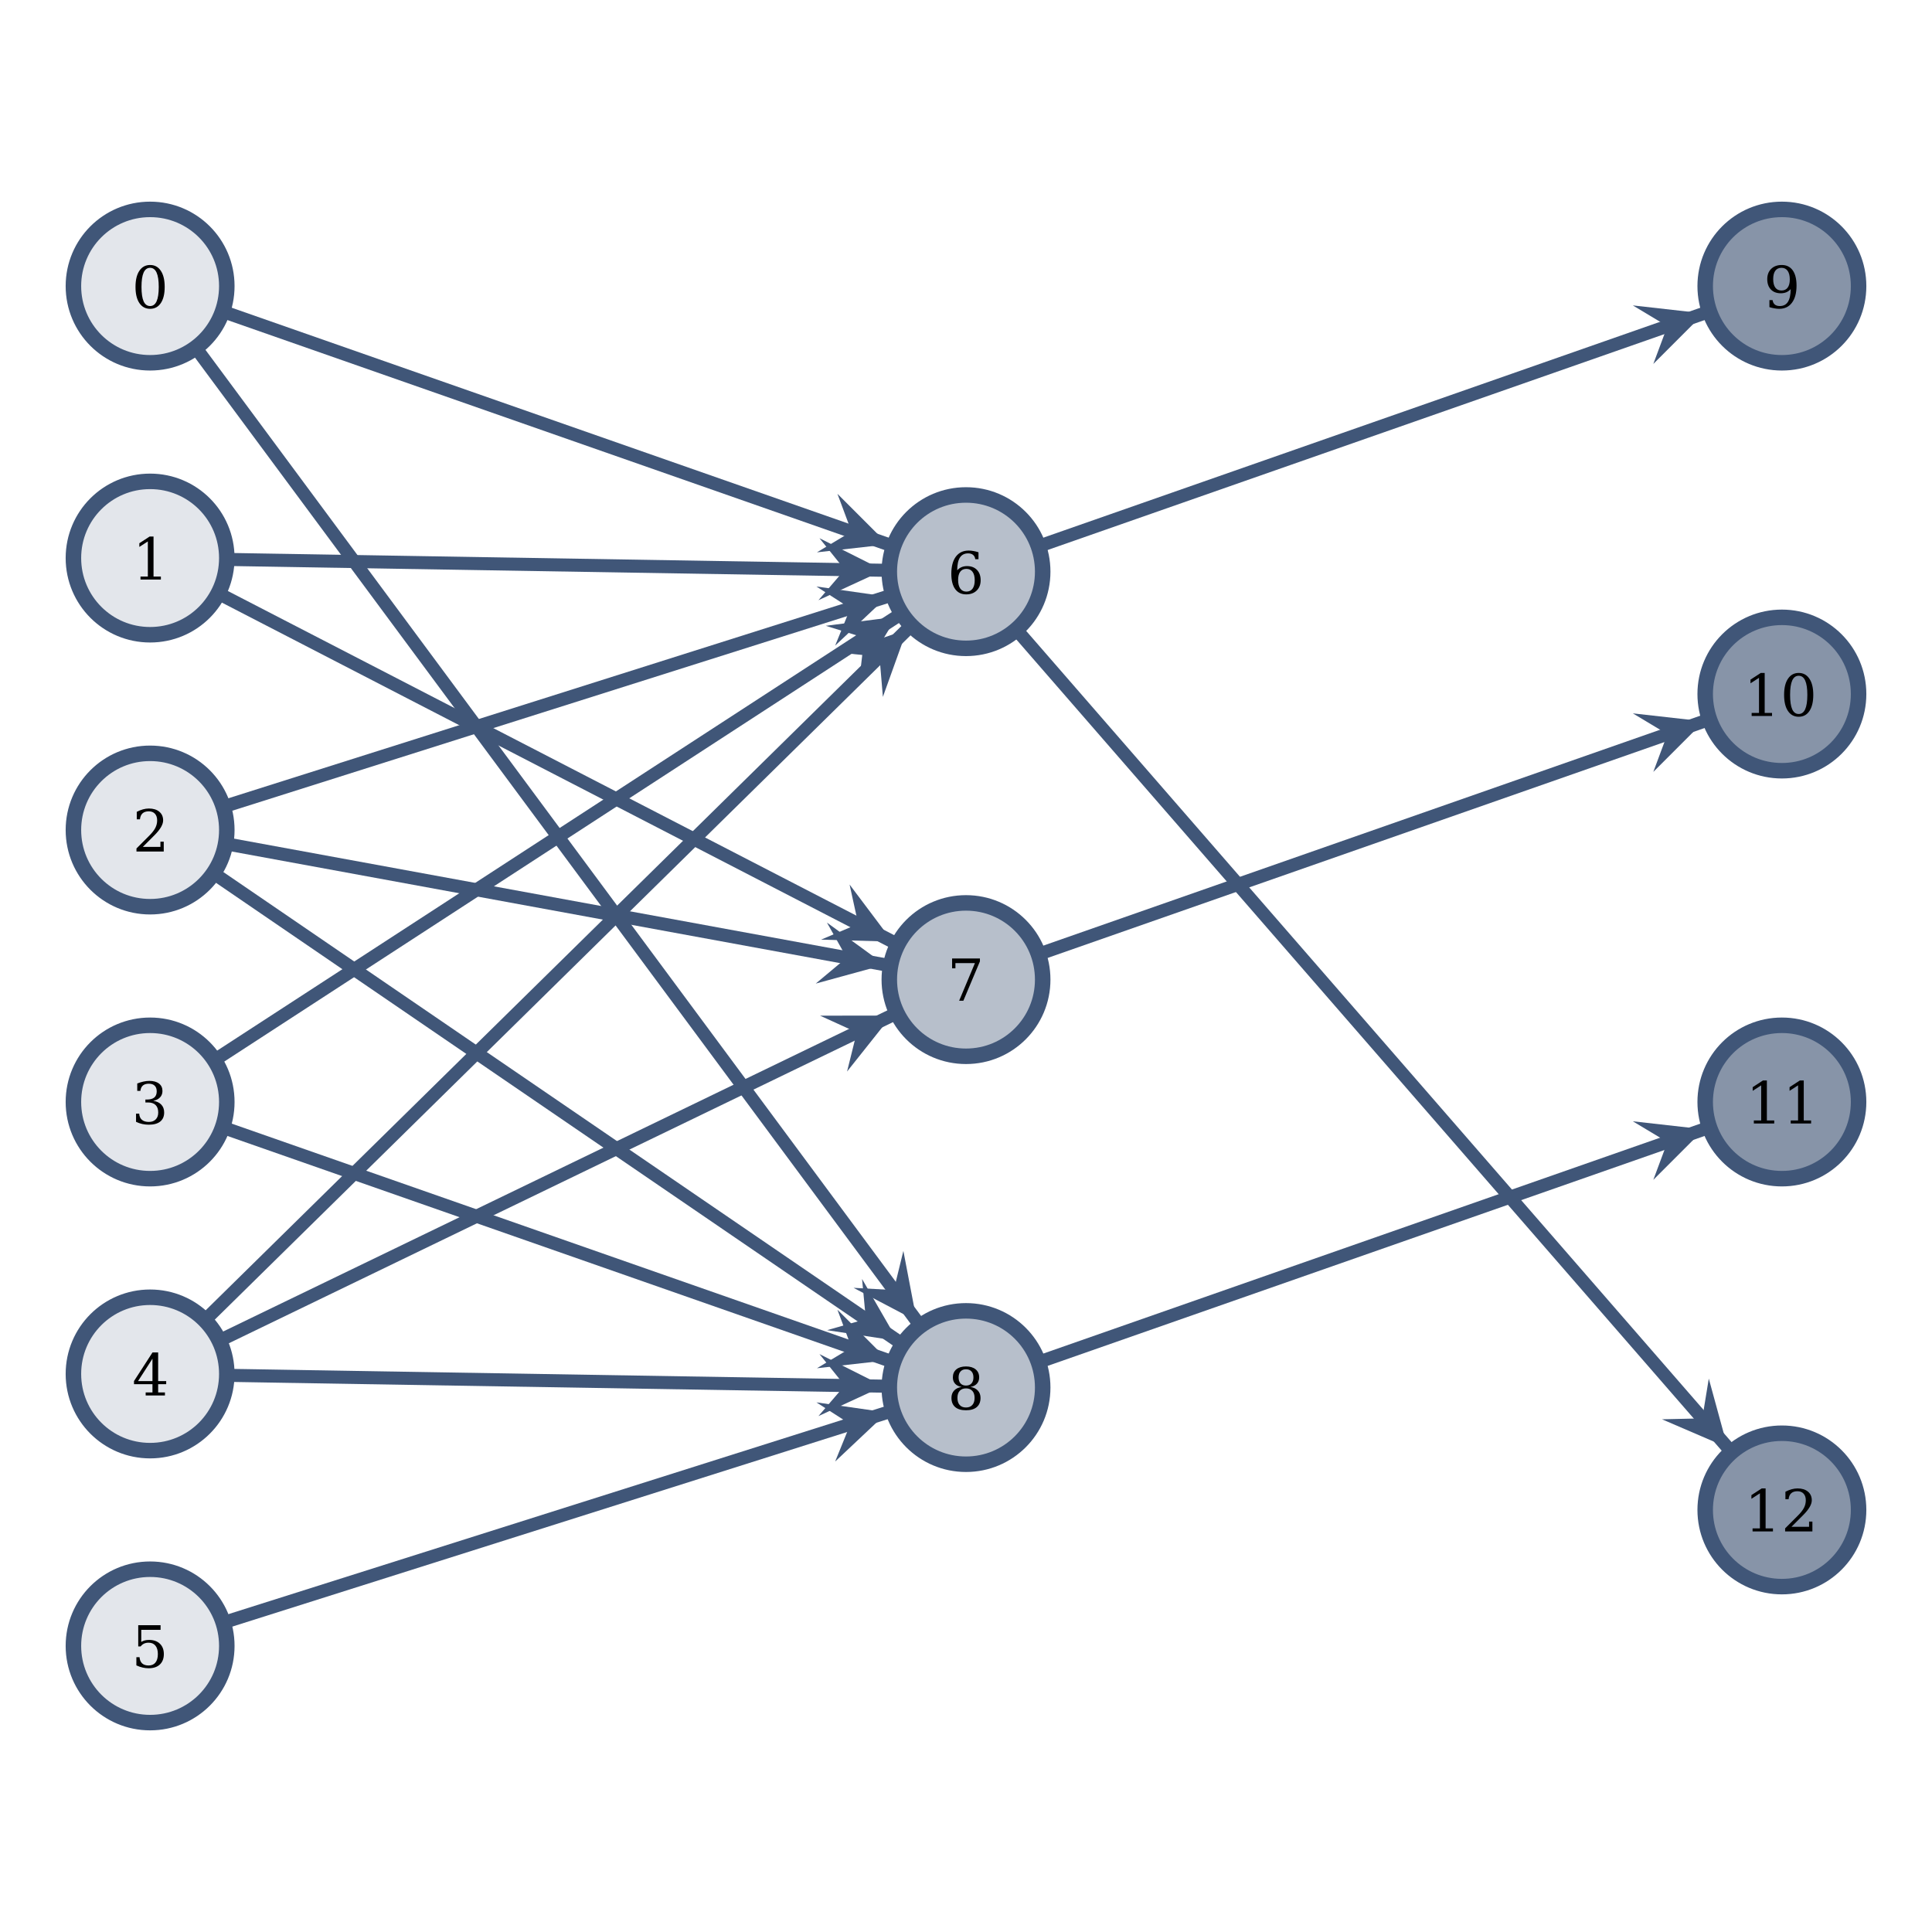 <?xml version="1.0" encoding="UTF-8"?>
<svg xmlns="http://www.w3.org/2000/svg" xmlns:xlink="http://www.w3.org/1999/xlink" width="600pt" height="600pt" viewBox="0 0 600 600" version="1.1">
<defs>
<g>
<symbol overflow="visible" id="glyph0-0">
<path style="stroke:none;" d="M 0.891 3.188 L 0.891 -12.688 L 9.891 -12.688 L 9.891 3.188 Z M 1.906 2.188 L 8.891 2.188 L 8.891 -11.688 L 1.906 -11.688 Z M 1.906 2.188 "/>
</symbol>
<symbol overflow="visible" id="glyph0-1">
<path style="stroke:none;" d="M 5.719 -0.609 C 6.613 -0.609 7.285 -1.098 7.734 -2.078 C 8.18 -3.066 8.406 -4.555 8.406 -6.547 C 8.406 -8.535 8.18 -10.02 7.734 -11 C 7.285 -11.988 6.613 -12.484 5.719 -12.484 C 4.82 -12.484 4.148 -11.988 3.703 -11 C 3.266 -10.02 3.047 -8.535 3.047 -6.547 C 3.047 -4.555 3.266 -3.066 3.703 -2.078 C 4.148 -1.098 4.82 -0.609 5.719 -0.609 Z M 5.719 0.25 C 4.301 0.25 3.191 -0.344 2.391 -1.531 C 1.586 -2.727 1.188 -4.398 1.188 -6.547 C 1.188 -8.703 1.586 -10.375 2.391 -11.562 C 3.191 -12.758 4.301 -13.359 5.719 -13.359 C 7.145 -13.359 8.254 -12.758 9.047 -11.562 C 9.848 -10.375 10.25 -8.703 10.25 -6.547 C 10.25 -4.398 9.848 -2.727 9.047 -1.531 C 8.254 -0.344 7.145 0.25 5.719 0.25 Z M 5.719 0.25 "/>
</symbol>
<symbol overflow="visible" id="glyph0-2">
<path style="stroke:none;" d="M 2.562 0 L 2.562 -0.938 L 4.844 -0.938 L 4.844 -11.844 L 2.203 -10.141 L 2.203 -11.281 L 5.391 -13.359 L 6.609 -13.359 L 6.609 -0.938 L 8.891 -0.938 L 8.891 0 Z M 2.562 0 "/>
</symbol>
<symbol overflow="visible" id="glyph0-3">
<path style="stroke:none;" d="M 2.297 -10 L 1.312 -10 L 1.312 -12.328 C 1.945 -12.66 2.582 -12.914 3.219 -13.094 C 3.852 -13.27 4.473 -13.359 5.078 -13.359 C 6.441 -13.359 7.52 -13.023 8.312 -12.359 C 9.102 -11.703 9.5 -10.805 9.5 -9.672 C 9.5 -8.391 8.602 -6.852 6.812 -5.062 C 6.664 -4.926 6.562 -4.82 6.5 -4.75 L 3.188 -1.438 L 8.656 -1.438 L 8.656 -3.062 L 9.688 -3.062 L 9.688 0 L 1.219 0 L 1.219 -0.953 L 5.203 -4.938 C 6.078 -5.812 6.703 -6.613 7.078 -7.344 C 7.453 -8.082 7.641 -8.859 7.641 -9.672 C 7.641 -10.555 7.41 -11.242 6.953 -11.734 C 6.492 -12.234 5.859 -12.484 5.047 -12.484 C 4.211 -12.484 3.566 -12.273 3.109 -11.859 C 2.648 -11.441 2.379 -10.82 2.297 -10 Z M 2.297 -10 "/>
</symbol>
<symbol overflow="visible" id="glyph0-4">
<path style="stroke:none;" d="M 1.75 -12.562 C 2.438 -12.82 3.094 -13.02 3.719 -13.156 C 4.352 -13.289 4.945 -13.359 5.5 -13.359 C 6.781 -13.359 7.781 -13.082 8.5 -12.531 C 9.219 -11.977 9.578 -11.207 9.578 -10.219 C 9.578 -9.426 9.328 -8.766 8.828 -8.234 C 8.336 -7.703 7.633 -7.344 6.719 -7.156 C 7.789 -7.008 8.625 -6.617 9.219 -5.984 C 9.812 -5.359 10.109 -4.547 10.109 -3.547 C 10.109 -2.316 9.695 -1.375 8.875 -0.719 C 8.051 -0.07 6.867 0.25 5.328 0.25 C 4.641 0.25 3.969 0.176 3.312 0.031 C 2.664 -0.113 2.02 -0.336 1.375 -0.641 L 1.375 -3.188 L 2.359 -3.188 C 2.41 -2.344 2.691 -1.703 3.203 -1.266 C 3.711 -0.828 4.43 -0.609 5.359 -0.609 C 6.254 -0.609 6.961 -0.867 7.484 -1.391 C 8.004 -1.91 8.266 -2.625 8.266 -3.531 C 8.266 -4.562 7.992 -5.336 7.453 -5.859 C 6.922 -6.391 6.141 -6.656 5.109 -6.656 L 4.281 -6.656 L 4.281 -7.562 L 4.719 -7.562 C 5.75 -7.562 6.52 -7.77 7.031 -8.188 C 7.539 -8.613 7.797 -9.254 7.797 -10.109 C 7.797 -10.879 7.582 -11.469 7.156 -11.875 C 6.738 -12.281 6.133 -12.484 5.344 -12.484 C 4.551 -12.484 3.938 -12.297 3.5 -11.922 C 3.062 -11.547 2.805 -10.988 2.734 -10.25 L 1.75 -10.25 Z M 1.75 -12.562 "/>
</symbol>
<symbol overflow="visible" id="glyph0-5">
<path style="stroke:none;" d="M 6.281 -4.453 L 6.281 -11.422 L 1.797 -4.453 Z M 10.156 0 L 4.172 0 L 4.172 -0.938 L 6.281 -0.938 L 6.281 -3.5 L 0.547 -3.5 L 0.547 -4.469 L 6.297 -13.359 L 8.047 -13.359 L 8.047 -4.453 L 10.547 -4.453 L 10.547 -3.5 L 8.047 -3.5 L 8.047 -0.938 L 10.156 -0.938 Z M 10.156 0 "/>
</symbol>
<symbol overflow="visible" id="glyph0-6">
<path style="stroke:none;" d="M 9.047 -13.125 L 9.047 -11.688 L 3.047 -11.688 L 3.047 -7.922 C 3.348 -8.129 3.703 -8.285 4.109 -8.391 C 4.516 -8.492 4.969 -8.547 5.469 -8.547 C 6.895 -8.547 8.016 -8.156 8.828 -7.375 C 9.648 -6.594 10.062 -5.52 10.062 -4.156 C 10.062 -2.77 9.645 -1.688 8.812 -0.906 C 7.988 -0.133 6.828 0.25 5.328 0.25 C 4.723 0.25 4.102 0.176 3.469 0.031 C 2.832 -0.113 2.188 -0.336 1.531 -0.641 L 1.531 -3.188 L 2.516 -3.188 C 2.578 -2.352 2.844 -1.711 3.312 -1.266 C 3.789 -0.828 4.461 -0.609 5.328 -0.609 C 6.254 -0.609 6.961 -0.91 7.453 -1.516 C 7.953 -2.129 8.203 -3.008 8.203 -4.156 C 8.203 -5.289 7.953 -6.16 7.453 -6.766 C 6.961 -7.379 6.254 -7.688 5.328 -7.688 C 4.797 -7.688 4.328 -7.594 3.922 -7.406 C 3.523 -7.219 3.172 -6.926 2.859 -6.531 L 2.109 -6.531 L 2.109 -13.125 Z M 9.047 -13.125 "/>
</symbol>
<symbol overflow="visible" id="glyph0-7">
<path style="stroke:none;" d="M 5.891 -0.609 C 6.711 -0.609 7.348 -0.91 7.797 -1.516 C 8.242 -2.129 8.469 -3.004 8.469 -4.141 C 8.469 -5.273 8.242 -6.145 7.797 -6.75 C 7.348 -7.363 6.711 -7.672 5.891 -7.672 C 5.047 -7.672 4.406 -7.375 3.969 -6.781 C 3.531 -6.195 3.312 -5.352 3.312 -4.25 C 3.312 -3.082 3.535 -2.18 3.984 -1.547 C 4.43 -0.922 5.066 -0.609 5.891 -0.609 Z M 3.031 -7.219 C 3.426 -7.664 3.875 -7.992 4.375 -8.203 C 4.883 -8.422 5.453 -8.531 6.078 -8.531 C 7.391 -8.531 8.422 -8.133 9.172 -7.344 C 9.93 -6.562 10.312 -5.492 10.312 -4.141 C 10.312 -2.805 9.898 -1.738 9.078 -0.938 C 8.266 -0.145 7.176 0.25 5.812 0.25 C 4.332 0.25 3.191 -0.301 2.391 -1.406 C 1.598 -2.508 1.203 -4.086 1.203 -6.141 C 1.203 -8.43 1.672 -10.207 2.609 -11.469 C 3.555 -12.727 4.891 -13.359 6.609 -13.359 C 7.066 -13.359 7.551 -13.312 8.062 -13.219 C 8.57 -13.133 9.098 -13.004 9.641 -12.828 L 9.641 -10.672 L 8.641 -10.672 C 8.566 -11.266 8.336 -11.711 7.953 -12.016 C 7.578 -12.328 7.066 -12.484 6.422 -12.484 C 5.285 -12.484 4.438 -12.051 3.875 -11.188 C 3.32 -10.332 3.039 -9.008 3.031 -7.219 Z M 3.031 -7.219 "/>
</symbol>
<symbol overflow="visible" id="glyph0-8">
<path style="stroke:none;" d="M 10.156 -12.219 L 5.016 0 L 3.703 0 L 8.609 -11.688 L 2.547 -11.688 L 2.547 -10.062 L 1.516 -10.062 L 1.516 -13.125 L 10.156 -13.125 Z M 10.156 -12.219 "/>
</symbol>
<symbol overflow="visible" id="glyph0-9">
<path style="stroke:none;" d="M 8.391 -3.594 C 8.391 -4.531 8.156 -5.254 7.688 -5.766 C 7.219 -6.285 6.562 -6.547 5.719 -6.547 C 4.875 -6.547 4.219 -6.285 3.75 -5.766 C 3.289 -5.254 3.062 -4.531 3.062 -3.594 C 3.062 -2.645 3.289 -1.91 3.75 -1.391 C 4.219 -0.867 4.875 -0.609 5.719 -0.609 C 6.562 -0.609 7.219 -0.867 7.688 -1.391 C 8.156 -1.91 8.391 -2.645 8.391 -3.594 Z M 8.031 -9.953 C 8.031 -10.754 7.828 -11.375 7.422 -11.812 C 7.016 -12.258 6.445 -12.484 5.719 -12.484 C 5 -12.484 4.438 -12.258 4.031 -11.812 C 3.625 -11.375 3.422 -10.754 3.422 -9.953 C 3.422 -9.148 3.625 -8.523 4.031 -8.078 C 4.438 -7.641 5 -7.422 5.719 -7.422 C 6.445 -7.422 7.016 -7.641 7.422 -8.078 C 7.828 -8.523 8.031 -9.148 8.031 -9.953 Z M 7.078 -6.984 C 8.066 -6.848 8.836 -6.477 9.391 -5.875 C 9.953 -5.281 10.234 -4.52 10.234 -3.594 C 10.234 -2.352 9.844 -1.398 9.062 -0.734 C 8.289 -0.078 7.176 0.25 5.719 0.25 C 4.27 0.25 3.156 -0.078 2.375 -0.734 C 1.594 -1.398 1.203 -2.352 1.203 -3.594 C 1.203 -4.52 1.477 -5.281 2.031 -5.875 C 2.594 -6.477 3.375 -6.848 4.375 -6.984 C 3.488 -7.141 2.812 -7.473 2.344 -7.984 C 1.875 -8.504 1.641 -9.16 1.641 -9.953 C 1.641 -11.016 2 -11.848 2.719 -12.453 C 3.445 -13.055 4.445 -13.359 5.719 -13.359 C 6.988 -13.359 7.988 -13.055 8.719 -12.453 C 9.445 -11.848 9.812 -11.016 9.812 -9.953 C 9.812 -9.16 9.57 -8.504 9.094 -7.984 C 8.625 -7.473 7.953 -7.141 7.078 -6.984 Z M 7.078 -6.984 "/>
</symbol>
<symbol overflow="visible" id="glyph0-10">
<path style="stroke:none;" d="M 8.422 -5.875 C 8.023 -5.438 7.57 -5.109 7.062 -4.891 C 6.551 -4.68 5.977 -4.578 5.344 -4.578 C 4.039 -4.578 3.016 -4.969 2.266 -5.75 C 1.516 -6.531 1.141 -7.602 1.141 -8.969 C 1.141 -10.289 1.547 -11.352 2.359 -12.156 C 3.18 -12.957 4.273 -13.359 5.641 -13.359 C 7.117 -13.359 8.254 -12.805 9.047 -11.703 C 9.836 -10.598 10.234 -9.02 10.234 -6.969 C 10.234 -4.676 9.758 -2.898 8.812 -1.641 C 7.875 -0.379 6.551 0.25 4.844 0.25 C 4.383 0.25 3.898 0.203 3.391 0.109 C 2.879 0.023 2.352 -0.098 1.812 -0.266 L 1.812 -2.453 L 2.797 -2.453 C 2.879 -1.859 3.109 -1.398 3.484 -1.078 C 3.867 -0.766 4.379 -0.609 5.016 -0.609 C 6.148 -0.609 6.992 -1.035 7.547 -1.891 C 8.109 -2.754 8.398 -4.082 8.422 -5.875 Z M 5.562 -12.484 C 4.727 -12.484 4.086 -12.18 3.641 -11.578 C 3.203 -10.973 2.984 -10.102 2.984 -8.969 C 2.984 -7.832 3.203 -6.957 3.641 -6.344 C 4.086 -5.738 4.727 -5.438 5.562 -5.438 C 6.395 -5.438 7.031 -5.727 7.469 -6.312 C 7.914 -6.906 8.141 -7.754 8.141 -8.859 C 8.141 -10.023 7.914 -10.922 7.469 -11.547 C 7.02 -12.172 6.383 -12.484 5.562 -12.484 Z M 5.562 -12.484 "/>
</symbol>
</g>
<clipPath id="clip1">
  <path d="M 0 32 L 346 32 L 346 235 L 0 235 Z M 0 32 "/>
</clipPath>
<clipPath id="clip2">
  <path d="M 0.766 -34.73 L 345.852 -34.73 L 345.852 301.109 L 0.766 301.109 Z M 275.766 169.051 L 253.707 171.535 L 264.441 165.086 L 260.07 153.352 Z M 275.766 169.051 "/>
</clipPath>
<clipPath id="clip3">
  <path d="M 0.766 -34.73 L 345.852 -34.73 L 345.852 301.109 L 0.766 301.109 Z M 0.766 -34.73 L 70.391 88.848 C 70.391 101.977 59.746 112.621 46.617 112.621 C 33.488 112.621 22.844 101.977 22.844 88.848 C 22.844 75.719 33.488 65.074 46.617 65.074 C 59.746 65.074 70.391 75.719 70.391 88.848 Z M 0.766 -34.73 "/>
</clipPath>
<clipPath id="clip4">
  <path d="M 0.766 -34.73 L 345.852 -34.73 L 345.852 301.109 L 0.766 301.109 Z M 0.766 -34.73 L 323.773 177.531 C 323.773 190.66 313.129 201.305 300 201.305 C 286.871 201.305 276.227 190.66 276.227 177.531 C 276.227 164.402 286.871 153.758 300 153.758 C 313.129 153.758 323.773 164.402 323.773 177.531 Z M 0.766 -34.73 "/>
</clipPath>
<clipPath id="clip5">
  <path d="M 0.766 -34.73 L 345.852 -34.73 L 345.852 301.109 L 0.766 301.109 Z M 0.766 -34.73 L 285.766 169.051 C 285.766 174.574 281.289 179.051 275.766 179.051 C 270.242 179.051 265.766 174.574 265.766 169.051 C 265.766 163.527 270.242 159.051 275.766 159.051 C 281.289 159.051 285.766 163.527 285.766 169.051 "/>
</clipPath>
<clipPath id="clip6">
  <path d="M 0 32 L 357 32 L 357 488 L 0 488 Z M 0 32 "/>
</clipPath>
<clipPath id="clip7">
  <path d="M -59.188 9.438 L 405.805 9.438 L 405.805 510.324 L -59.188 510.324 Z M 284.719 410.281 L 265.074 399.945 L 277.574 400.641 L 280.551 388.48 Z M 284.719 410.281 "/>
</clipPath>
<clipPath id="clip8">
  <path d="M -59.188 9.438 L 405.805 9.438 L 405.805 510.324 L -59.188 510.324 Z M -59.188 9.438 L 70.391 88.848 C 70.391 101.977 59.746 112.621 46.617 112.621 C 33.488 112.621 22.844 101.977 22.844 88.848 C 22.844 75.719 33.488 65.074 46.617 65.074 C 59.746 65.074 70.391 75.719 70.391 88.848 Z M -59.188 9.438 "/>
</clipPath>
<clipPath id="clip9">
  <path d="M -59.188 9.438 L 405.805 9.438 L 405.805 510.324 L -59.188 510.324 Z M -59.188 9.438 L 323.773 430.914 C 323.773 444.043 313.129 454.688 300 454.688 C 286.871 454.688 276.227 444.043 276.227 430.914 C 276.227 417.785 286.871 407.141 300 407.141 C 313.129 407.141 323.773 417.785 323.773 430.914 Z M -59.188 9.438 "/>
</clipPath>
<clipPath id="clip10">
  <path d="M -59.188 9.438 L 405.805 9.438 L 405.805 510.324 L -59.188 510.324 Z M -59.188 9.438 L 294.719 410.281 C 294.719 415.805 290.242 420.281 284.719 420.281 C 279.195 420.281 274.719 415.805 274.719 410.281 C 274.719 404.762 279.195 400.281 284.719 400.281 C 290.242 400.281 294.719 404.762 294.719 410.281 "/>
</clipPath>
<clipPath id="clip11">
  <path d="M 0 116 L 357 116 L 357 361 L 0 361 Z M 0 116 "/>
</clipPath>
<clipPath id="clip12">
  <path d="M -15.535 56.754 L 362.152 56.754 L 362.152 420.777 L -15.535 420.777 Z M 277.191 292.438 L 255 291.812 L 266.527 286.93 L 263.844 274.699 Z M 277.191 292.438 "/>
</clipPath>
<clipPath id="clip13">
  <path d="M -15.535 56.754 L 362.152 56.754 L 362.152 420.777 L -15.535 420.777 Z M -15.535 56.754 L 70.391 173.309 C 70.391 186.438 59.746 197.082 46.617 197.082 C 33.488 197.082 22.844 186.438 22.844 173.309 C 22.844 160.18 33.488 149.535 46.617 149.535 C 59.746 149.535 70.391 160.18 70.391 173.309 Z M -15.535 56.754 "/>
</clipPath>
<clipPath id="clip14">
  <path d="M -15.535 56.754 L 362.152 56.754 L 362.152 420.777 L -15.535 420.777 Z M -15.535 56.754 L 323.773 304.223 C 323.773 317.352 313.129 327.996 300 327.996 C 286.871 327.996 276.227 317.352 276.227 304.223 C 276.227 291.094 286.871 280.449 300 280.449 C 313.129 280.449 323.773 291.094 323.773 304.223 Z M -15.535 56.754 "/>
</clipPath>
<clipPath id="clip15">
  <path d="M -15.535 56.754 L 362.152 56.754 L 362.152 420.777 L -15.535 420.777 Z M -15.535 56.754 L 287.191 292.438 C 287.191 297.961 282.711 302.438 277.191 302.438 C 271.668 302.438 267.191 297.961 267.191 292.438 C 267.191 286.914 271.668 282.438 277.191 282.438 C 282.711 282.438 287.191 286.914 287.191 292.438 "/>
</clipPath>
<clipPath id="clip16">
  <path d="M 40 116 L 307 116 L 307 235 L 40 235 Z M 40 116 "/>
</clipPath>
<clipPath id="clip17">
  <path d="M 40.508 42.637 L 306.109 42.637 L 306.109 308.203 L 40.508 308.203 Z M 274.328 177.105 L 254.172 186.402 L 262.332 176.902 L 254.492 167.141 Z M 274.328 177.105 "/>
</clipPath>
<clipPath id="clip18">
  <path d="M 40.508 42.637 L 306.109 42.637 L 306.109 308.203 L 40.508 308.203 Z M 40.508 42.637 L 70.391 173.309 C 70.391 186.438 59.746 197.082 46.617 197.082 C 33.488 197.082 22.844 186.438 22.844 173.309 C 22.844 160.18 33.488 149.535 46.617 149.535 C 59.746 149.535 70.391 160.18 70.391 173.309 Z M 40.508 42.637 "/>
</clipPath>
<clipPath id="clip19">
  <path d="M 40.508 42.637 L 306.109 42.637 L 306.109 308.203 L 40.508 308.203 Z M 40.508 42.637 L 323.773 177.531 C 323.773 190.66 313.129 201.305 300 201.305 C 286.871 201.305 276.227 190.66 276.227 177.531 C 276.227 164.402 286.871 153.758 300 153.758 C 313.129 153.758 323.773 164.402 323.773 177.531 Z M 40.508 42.637 "/>
</clipPath>
<clipPath id="clip20">
  <path d="M 40.508 42.637 L 306.109 42.637 L 306.109 308.203 L 40.508 308.203 Z M 40.508 42.637 L 284.328 177.105 C 284.328 182.629 279.852 187.105 274.328 187.105 C 268.805 187.105 264.328 182.629 264.328 177.105 C 264.328 171.582 268.805 167.105 274.328 167.105 C 279.852 167.105 284.328 171.582 284.328 177.105 "/>
</clipPath>
<clipPath id="clip21">
  <path d="M 0 201 L 357 201 L 357 488 L 0 488 Z M 0 201 "/>
</clipPath>
<clipPath id="clip22">
  <path d="M -28.859 149.168 L 375.477 149.168 L 375.477 539.516 L -28.859 539.516 Z M 278.801 416.43 L 256.855 413.098 L 268.895 409.66 L 267.723 397.191 Z M 278.801 416.43 "/>
</clipPath>
<clipPath id="clip23">
  <path d="M -28.859 149.168 L 375.477 149.168 L 375.477 539.516 L -28.859 539.516 Z M -28.859 149.168 L 70.391 257.77 C 70.391 270.898 59.746 281.543 46.617 281.543 C 33.488 281.543 22.844 270.898 22.844 257.77 C 22.844 244.641 33.488 233.996 46.617 233.996 C 59.746 233.996 70.391 244.641 70.391 257.77 Z M -28.859 149.168 "/>
</clipPath>
<clipPath id="clip24">
  <path d="M -28.859 149.168 L 375.477 149.168 L 375.477 539.516 L -28.859 539.516 Z M -28.859 149.168 L 323.773 430.914 C 323.773 444.043 313.129 454.688 300 454.688 C 286.871 454.688 276.227 444.043 276.227 430.914 C 276.227 417.785 286.871 407.141 300 407.141 C 313.129 407.141 323.773 417.785 323.773 430.914 Z M -28.859 149.168 "/>
</clipPath>
<clipPath id="clip25">
  <path d="M -28.859 149.168 L 375.477 149.168 L 375.477 539.516 L -28.859 539.516 Z M -28.859 149.168 L 288.801 416.43 C 288.801 421.953 284.324 426.43 278.801 426.43 C 273.277 426.43 268.801 421.953 268.801 416.43 C 268.801 410.906 273.277 406.43 278.801 406.43 C 284.324 406.43 288.801 410.906 288.801 416.43 "/>
</clipPath>
<clipPath id="clip26">
  <path d="M 4 120 L 343 120 L 343 315 L 4 315 Z M 4 120 "/>
</clipPath>
<clipPath id="clip27">
  <path d="M 4.371 52.75 L 342.246 52.75 L 342.246 382.551 L 4.371 382.551 Z M 275.523 185.281 L 259.363 200.504 L 264.082 188.906 L 253.547 182.141 Z M 275.523 185.281 "/>
</clipPath>
<clipPath id="clip28">
  <path d="M 4.371 52.75 L 342.246 52.75 L 342.246 382.551 L 4.371 382.551 Z M 4.371 52.75 L 70.391 257.77 C 70.391 270.898 59.746 281.543 46.617 281.543 C 33.488 281.543 22.844 270.898 22.844 257.77 C 22.844 244.641 33.488 233.996 46.617 233.996 C 59.746 233.996 70.391 244.641 70.391 257.77 Z M 4.371 52.75 "/>
</clipPath>
<clipPath id="clip29">
  <path d="M 4.371 52.75 L 342.246 52.75 L 342.246 382.551 L 4.371 382.551 Z M 4.371 52.75 L 323.773 177.531 C 323.773 190.66 313.129 201.305 300 201.305 C 286.871 201.305 276.227 190.66 276.227 177.531 C 276.227 164.402 286.871 153.758 300 153.758 C 313.129 153.758 323.773 164.402 323.773 177.531 Z M 4.371 52.75 "/>
</clipPath>
<clipPath id="clip30">
  <path d="M 4.371 52.75 L 342.246 52.75 L 342.246 382.551 L 4.371 382.551 Z M 4.371 52.75 L 285.523 185.281 C 285.523 190.805 281.047 195.281 275.523 195.281 C 270 195.281 265.523 190.805 265.523 185.281 C 265.523 179.762 270 175.281 275.523 175.281 C 281.047 175.281 285.523 179.762 285.523 185.281 "/>
</clipPath>
<clipPath id="clip31">
  <path d="M 19 201 L 327 201 L 327 361 L 19 361 Z M 19 201 "/>
</clipPath>
<clipPath id="clip32">
  <path d="M 19.77 129.156 L 326.848 129.156 L 326.848 432.836 L 19.77 432.836 Z M 274.746 299.594 L 253.336 305.461 L 262.941 297.43 L 256.812 286.512 Z M 274.746 299.594 "/>
</clipPath>
<clipPath id="clip33">
  <path d="M 19.77 129.156 L 326.848 129.156 L 326.848 432.836 L 19.77 432.836 Z M 19.77 129.156 L 70.391 257.77 C 70.391 270.898 59.746 281.543 46.617 281.543 C 33.488 281.543 22.844 270.898 22.844 257.77 C 22.844 244.641 33.488 233.996 46.617 233.996 C 59.746 233.996 70.391 244.641 70.391 257.77 Z M 19.77 129.156 "/>
</clipPath>
<clipPath id="clip34">
  <path d="M 19.77 129.156 L 326.848 129.156 L 326.848 432.836 L 19.77 432.836 Z M 19.77 129.156 L 323.773 304.223 C 323.773 317.352 313.129 327.996 300 327.996 C 286.871 327.996 276.227 317.352 276.227 304.223 C 276.227 291.094 286.871 280.449 300 280.449 C 313.129 280.449 323.773 291.094 323.773 304.223 Z M 19.77 129.156 "/>
</clipPath>
<clipPath id="clip35">
  <path d="M 19.77 129.156 L 326.848 129.156 L 326.848 432.836 L 19.77 432.836 Z M 19.77 129.156 L 284.746 299.594 C 284.746 305.117 280.27 309.594 274.746 309.594 C 269.223 309.594 264.746 305.117 264.746 299.594 C 264.746 294.07 269.223 289.594 274.746 289.594 C 280.27 289.594 284.746 294.07 284.746 299.594 "/>
</clipPath>
<clipPath id="clip36">
  <path d="M 0 120 L 357 120 L 357 399 L 0 399 Z M 0 120 "/>
</clipPath>
<clipPath id="clip37">
  <path d="M -26.43 67.309 L 373.047 67.309 L 373.047 452.453 L -26.43 452.453 Z M 278.473 191.523 L 266.953 210.5 L 268.41 198.062 L 256.457 194.348 Z M 278.473 191.523 "/>
</clipPath>
<clipPath id="clip38">
  <path d="M -26.43 67.309 L 373.047 67.309 L 373.047 452.453 L -26.43 452.453 Z M -26.43 67.309 L 70.391 342.23 C 70.391 355.359 59.746 366.004 46.617 366.004 C 33.488 366.004 22.844 355.359 22.844 342.23 C 22.844 329.102 33.488 318.457 46.617 318.457 C 59.746 318.457 70.391 329.102 70.391 342.23 Z M -26.43 67.309 "/>
</clipPath>
<clipPath id="clip39">
  <path d="M -26.43 67.309 L 373.047 67.309 L 373.047 452.453 L -26.43 452.453 Z M -26.43 67.309 L 323.773 177.531 C 323.773 190.66 313.129 201.305 300 201.305 C 286.871 201.305 276.227 190.66 276.227 177.531 C 276.227 164.402 286.871 153.758 300 153.758 C 313.129 153.758 323.773 164.402 323.773 177.531 Z M -26.43 67.309 "/>
</clipPath>
<clipPath id="clip40">
  <path d="M -26.43 67.309 L 373.047 67.309 L 373.047 452.453 L -26.43 452.453 Z M -26.43 67.309 L 288.473 191.523 C 288.473 197.047 283.996 201.523 278.473 201.523 C 272.949 201.523 268.473 197.047 268.473 191.523 C 268.473 186 272.949 181.523 278.473 181.523 C 283.996 181.523 288.473 186 288.473 191.523 "/>
</clipPath>
<clipPath id="clip41">
  <path d="M 0 285 L 346 285 L 346 488 L 0 488 Z M 0 285 "/>
</clipPath>
<clipPath id="clip42">
  <path d="M 0.766 218.652 L 345.852 218.652 L 345.852 554.492 L 0.766 554.492 Z M 275.766 422.434 L 253.707 424.918 L 264.441 418.469 L 260.07 406.734 Z M 275.766 422.434 "/>
</clipPath>
<clipPath id="clip43">
  <path d="M 0.766 218.652 L 345.852 218.652 L 345.852 554.492 L 0.766 554.492 Z M 0.766 218.652 L 70.391 342.23 C 70.391 355.359 59.746 366.004 46.617 366.004 C 33.488 366.004 22.844 355.359 22.844 342.23 C 22.844 329.102 33.488 318.457 46.617 318.457 C 59.746 318.457 70.391 329.102 70.391 342.23 Z M 0.766 218.652 "/>
</clipPath>
<clipPath id="clip44">
  <path d="M 0.766 218.652 L 345.852 218.652 L 345.852 554.492 L 0.766 554.492 Z M 0.766 218.652 L 323.773 430.914 C 323.773 444.043 313.129 454.688 300 454.688 C 286.871 454.688 276.227 444.043 276.227 430.914 C 276.227 417.785 286.871 407.141 300 407.141 C 313.129 407.141 323.773 417.785 323.773 430.914 Z M 0.766 218.652 "/>
</clipPath>
<clipPath id="clip45">
  <path d="M 0.766 218.652 L 345.852 218.652 L 345.852 554.492 L 0.766 554.492 Z M 0.766 218.652 L 285.766 422.434 C 285.766 427.957 281.289 432.434 275.766 432.434 C 270.242 432.434 265.766 427.957 265.766 422.434 C 265.766 416.91 270.242 412.434 275.766 412.434 C 281.289 412.434 285.766 416.91 285.766 422.434 "/>
</clipPath>
<clipPath id="clip46">
  <path d="M 0 120 L 357 120 L 357 484 L 0 484 Z M 0 120 "/>
</clipPath>
<clipPath id="clip47">
  <path d="M -46.211 83.199 L 392.828 83.199 L 392.828 521.023 L -46.211 521.023 Z M 281.691 195.535 L 274.188 216.422 L 273.137 203.945 L 260.68 202.688 Z M 281.691 195.535 "/>
</clipPath>
<clipPath id="clip48">
  <path d="M -46.211 83.199 L 392.828 83.199 L 392.828 521.023 L -46.211 521.023 Z M -46.211 83.199 L 70.391 426.691 C 70.391 439.82 59.746 450.465 46.617 450.465 C 33.488 450.465 22.844 439.82 22.844 426.691 C 22.844 413.562 33.488 402.918 46.617 402.918 C 59.746 402.918 70.391 413.562 70.391 426.691 Z M -46.211 83.199 "/>
</clipPath>
<clipPath id="clip49">
  <path d="M -46.211 83.199 L 392.828 83.199 L 392.828 521.023 L -46.211 521.023 Z M -46.211 83.199 L 323.773 177.531 C 323.773 190.66 313.129 201.305 300 201.305 C 286.871 201.305 276.227 190.66 276.227 177.531 C 276.227 164.402 286.871 153.758 300 153.758 C 313.129 153.758 323.773 164.402 323.773 177.531 Z M -46.211 83.199 "/>
</clipPath>
<clipPath id="clip50">
  <path d="M -46.211 83.199 L 392.828 83.199 L 392.828 521.023 L -46.211 521.023 Z M -46.211 83.199 L 291.691 195.535 C 291.691 201.055 287.215 205.535 281.691 205.535 C 276.172 205.535 271.691 201.055 271.691 195.535 C 271.691 190.012 276.172 185.535 281.691 185.535 C 287.215 185.535 291.691 190.012 291.691 195.535 "/>
</clipPath>
<clipPath id="clip51">
  <path d="M 0 247 L 357 247 L 357 484 L 0 484 Z M 0 247 "/>
</clipPath>
<clipPath id="clip52">
  <path d="M -12.516 186.156 L 359.133 186.156 L 359.133 544.758 L -12.516 544.758 Z M 276.883 315.395 L 263.066 332.77 L 266.078 320.617 L 254.684 315.426 Z M 276.883 315.395 "/>
</clipPath>
<clipPath id="clip53">
  <path d="M -12.516 186.156 L 359.133 186.156 L 359.133 544.758 L -12.516 544.758 Z M -12.516 186.156 L 70.391 426.691 C 70.391 439.82 59.746 450.465 46.617 450.465 C 33.488 450.465 22.844 439.82 22.844 426.691 C 22.844 413.562 33.488 402.918 46.617 402.918 C 59.746 402.918 70.391 413.562 70.391 426.691 Z M -12.516 186.156 "/>
</clipPath>
<clipPath id="clip54">
  <path d="M -12.516 186.156 L 359.133 186.156 L 359.133 544.758 L -12.516 544.758 Z M -12.516 186.156 L 323.773 304.223 C 323.773 317.352 313.129 327.996 300 327.996 C 286.871 327.996 276.227 317.352 276.227 304.223 C 276.227 291.094 286.871 280.449 300 280.449 C 313.129 280.449 323.773 291.094 323.773 304.223 Z M -12.516 186.156 "/>
</clipPath>
<clipPath id="clip55">
  <path d="M -12.516 186.156 L 359.133 186.156 L 359.133 544.758 L -12.516 544.758 Z M -12.516 186.156 L 286.883 315.395 C 286.883 320.918 282.406 325.395 276.883 325.395 C 271.359 325.395 266.883 320.918 266.883 315.395 C 266.883 309.871 271.359 305.395 276.883 305.395 C 282.406 305.395 286.883 309.871 286.883 315.395 "/>
</clipPath>
<clipPath id="clip56">
  <path d="M 40 370 L 307 370 L 307 488 L 40 488 Z M 40 370 "/>
</clipPath>
<clipPath id="clip57">
  <path d="M 40.508 296.02 L 306.109 296.02 L 306.109 561.586 L 40.508 561.586 Z M 274.328 430.484 L 254.172 439.781 L 262.332 430.285 L 254.492 420.523 Z M 274.328 430.484 "/>
</clipPath>
<clipPath id="clip58">
  <path d="M 40.508 296.02 L 306.109 296.02 L 306.109 561.586 L 40.508 561.586 Z M 40.508 296.02 L 70.391 426.691 C 70.391 439.82 59.746 450.465 46.617 450.465 C 33.488 450.465 22.844 439.82 22.844 426.691 C 22.844 413.562 33.488 402.918 46.617 402.918 C 59.746 402.918 70.391 413.562 70.391 426.691 Z M 40.508 296.02 "/>
</clipPath>
<clipPath id="clip59">
  <path d="M 40.508 296.02 L 306.109 296.02 L 306.109 561.586 L 40.508 561.586 Z M 40.508 296.02 L 323.773 430.914 C 323.773 444.043 313.129 454.688 300 454.688 C 286.871 454.688 276.227 444.043 276.227 430.914 C 276.227 417.785 286.871 407.141 300 407.141 C 313.129 407.141 323.773 417.785 323.773 430.914 Z M 40.508 296.02 "/>
</clipPath>
<clipPath id="clip60">
  <path d="M 40.508 296.02 L 306.109 296.02 L 306.109 561.586 L 40.508 561.586 Z M 40.508 296.02 L 284.328 430.484 C 284.328 436.008 279.852 440.484 274.328 440.484 C 268.805 440.484 264.328 436.008 264.328 430.484 C 264.328 424.965 268.805 420.484 274.328 420.484 C 279.852 420.484 284.328 424.965 284.328 430.484 "/>
</clipPath>
<clipPath id="clip61">
  <path d="M 4 374 L 343 374 L 343 568 L 4 568 Z M 4 374 "/>
</clipPath>
<clipPath id="clip62">
  <path d="M 4.371 306.133 L 342.246 306.133 L 342.246 635.934 L 4.371 635.934 Z M 275.523 438.664 L 259.363 453.887 L 264.082 442.289 L 253.547 435.52 Z M 275.523 438.664 "/>
</clipPath>
<clipPath id="clip63">
  <path d="M 4.371 306.133 L 342.246 306.133 L 342.246 635.934 L 4.371 635.934 Z M 4.371 306.133 L 70.391 511.152 C 70.391 524.281 59.746 534.926 46.617 534.926 C 33.488 534.926 22.844 524.281 22.844 511.152 C 22.844 498.023 33.488 487.379 46.617 487.379 C 59.746 487.379 70.391 498.023 70.391 511.152 Z M 4.371 306.133 "/>
</clipPath>
<clipPath id="clip64">
  <path d="M 4.371 306.133 L 342.246 306.133 L 342.246 635.934 L 4.371 635.934 Z M 4.371 306.133 L 323.773 430.914 C 323.773 444.043 313.129 454.688 300 454.688 C 286.871 454.688 276.227 444.043 276.227 430.914 C 276.227 417.785 286.871 407.141 300 407.141 C 313.129 407.141 323.773 417.785 323.773 430.914 Z M 4.371 306.133 "/>
</clipPath>
<clipPath id="clip65">
  <path d="M 4.371 306.133 L 342.246 306.133 L 342.246 635.934 L 4.371 635.934 Z M 4.371 306.133 L 285.523 438.664 C 285.523 444.188 281.047 448.664 275.523 448.664 C 270 448.664 265.523 444.188 265.523 438.664 C 265.523 433.141 270 428.664 275.523 428.664 C 281.047 428.664 285.523 433.141 285.523 438.664 "/>
</clipPath>
<clipPath id="clip66">
  <path d="M 254 32 L 600 32 L 600 235 L 254 235 Z M 254 32 "/>
</clipPath>
<clipPath id="clip67">
  <path d="M 254.148 -34.73 L 599.234 -34.73 L 599.234 301.109 L 254.148 301.109 Z M 529.148 97.328 L 513.453 113.027 L 517.824 101.293 L 507.09 94.848 Z M 529.148 97.328 "/>
</clipPath>
<clipPath id="clip68">
  <path d="M 254.148 -34.73 L 599.234 -34.73 L 599.234 301.109 L 254.148 301.109 Z M 254.148 -34.73 L 323.773 177.531 C 323.773 190.66 313.129 201.305 300 201.305 C 286.871 201.305 276.227 190.66 276.227 177.531 C 276.227 164.402 286.871 153.758 300 153.758 C 313.129 153.758 323.773 164.402 323.773 177.531 Z M 254.148 -34.73 "/>
</clipPath>
<clipPath id="clip69">
  <path d="M 254.148 -34.73 L 599.234 -34.73 L 599.234 301.109 L 254.148 301.109 Z M 254.148 -34.73 L 577.156 88.848 C 577.156 101.977 566.512 112.621 553.383 112.621 C 540.254 112.621 529.609 101.977 529.609 88.848 C 529.609 75.719 540.254 65.074 553.383 65.074 C 566.512 65.074 577.156 75.719 577.156 88.848 Z M 254.148 -34.73 "/>
</clipPath>
<clipPath id="clip70">
  <path d="M 254.148 -34.73 L 599.234 -34.73 L 599.234 301.109 L 254.148 301.109 Z M 254.148 -34.73 L 539.148 97.328 C 539.148 102.852 534.672 107.328 529.148 107.328 C 523.625 107.328 519.148 102.852 519.148 97.328 C 519.148 91.809 523.625 87.328 529.148 87.328 C 534.672 87.328 539.148 91.809 539.148 97.328 "/>
</clipPath>
<clipPath id="clip71">
  <path d="M 243 120 L 600 120 L 600 526 L 243 526 Z M 243 120 "/>
</clipPath>
<clipPath id="clip72">
  <path d="M 200.398 90.398 L 652.984 90.398 L 652.984 556.055 L 200.398 556.055 Z M 536.535 449.547 L 516.145 440.773 L 528.66 440.492 L 530.68 428.137 Z M 536.535 449.547 "/>
</clipPath>
<clipPath id="clip73">
  <path d="M 200.398 90.398 L 652.984 90.398 L 652.984 556.055 L 200.398 556.055 Z M 200.398 90.398 L 323.773 177.531 C 323.773 190.66 313.129 201.305 300 201.305 C 286.871 201.305 276.227 190.66 276.227 177.531 C 276.227 164.402 286.871 153.758 300 153.758 C 313.129 153.758 323.773 164.402 323.773 177.531 Z M 200.398 90.398 "/>
</clipPath>
<clipPath id="clip74">
  <path d="M 200.398 90.398 L 652.984 90.398 L 652.984 556.055 L 200.398 556.055 Z M 200.398 90.398 L 577.156 468.922 C 577.156 482.051 566.512 492.695 553.383 492.695 C 540.254 492.695 529.609 482.051 529.609 468.922 C 529.609 455.793 540.254 445.148 553.383 445.148 C 566.512 445.148 577.156 455.793 577.156 468.922 Z M 200.398 90.398 "/>
</clipPath>
<clipPath id="clip75">
  <path d="M 200.398 90.398 L 652.984 90.398 L 652.984 556.055 L 200.398 556.055 Z M 200.398 90.398 L 546.535 449.547 C 546.535 455.07 542.059 459.547 536.535 459.547 C 531.012 459.547 526.535 455.07 526.535 449.547 C 526.535 444.023 531.012 439.547 536.535 439.547 C 542.059 439.547 546.535 444.023 546.535 449.547 "/>
</clipPath>
<clipPath id="clip76">
  <path d="M 254 158 L 600 158 L 600 361 L 254 361 Z M 254 158 "/>
</clipPath>
<clipPath id="clip77">
  <path d="M 254.148 91.961 L 599.234 91.961 L 599.234 427.801 L 254.148 427.801 Z M 529.148 224.02 L 513.453 239.719 L 517.824 227.984 L 507.09 221.539 Z M 529.148 224.02 "/>
</clipPath>
<clipPath id="clip78">
  <path d="M 254.148 91.961 L 599.234 91.961 L 599.234 427.801 L 254.148 427.801 Z M 254.148 91.961 L 323.773 304.223 C 323.773 317.352 313.129 327.996 300 327.996 C 286.871 327.996 276.227 317.352 276.227 304.223 C 276.227 291.094 286.871 280.449 300 280.449 C 313.129 280.449 323.773 291.094 323.773 304.223 Z M 254.148 91.961 "/>
</clipPath>
<clipPath id="clip79">
  <path d="M 254.148 91.961 L 599.234 91.961 L 599.234 427.801 L 254.148 427.801 Z M 254.148 91.961 L 577.156 215.539 C 577.156 228.668 566.512 239.312 553.383 239.312 C 540.254 239.312 529.609 228.668 529.609 215.539 C 529.609 202.41 540.254 191.766 553.383 191.766 C 566.512 191.766 577.156 202.41 577.156 215.539 Z M 254.148 91.961 "/>
</clipPath>
<clipPath id="clip80">
  <path d="M 254.148 91.961 L 599.234 91.961 L 599.234 427.801 L 254.148 427.801 Z M 254.148 91.961 L 539.148 224.02 C 539.148 229.543 534.672 234.02 529.148 234.02 C 523.625 234.02 519.148 229.543 519.148 224.02 C 519.148 218.5 523.625 214.02 529.148 214.02 C 534.672 214.02 539.148 218.5 539.148 224.02 "/>
</clipPath>
<clipPath id="clip81">
  <path d="M 254 285 L 600 285 L 600 488 L 254 488 Z M 254 285 "/>
</clipPath>
<clipPath id="clip82">
  <path d="M 254.148 218.652 L 599.234 218.652 L 599.234 554.492 L 254.148 554.492 Z M 529.148 350.711 L 513.453 366.41 L 517.824 354.676 L 507.09 348.227 Z M 529.148 350.711 "/>
</clipPath>
<clipPath id="clip83">
  <path d="M 254.148 218.652 L 599.234 218.652 L 599.234 554.492 L 254.148 554.492 Z M 254.148 218.652 L 323.773 430.914 C 323.773 444.043 313.129 454.688 300 454.688 C 286.871 454.688 276.227 444.043 276.227 430.914 C 276.227 417.785 286.871 407.141 300 407.141 C 313.129 407.141 323.773 417.785 323.773 430.914 Z M 254.148 218.652 "/>
</clipPath>
<clipPath id="clip84">
  <path d="M 254.148 218.652 L 599.234 218.652 L 599.234 554.492 L 254.148 554.492 Z M 254.148 218.652 L 577.156 342.23 C 577.156 355.359 566.512 366.004 553.383 366.004 C 540.254 366.004 529.609 355.359 529.609 342.23 C 529.609 329.102 540.254 318.457 553.383 318.457 C 566.512 318.457 577.156 329.102 577.156 342.23 Z M 254.148 218.652 "/>
</clipPath>
<clipPath id="clip85">
  <path d="M 254.148 218.652 L 599.234 218.652 L 599.234 554.492 L 254.148 554.492 Z M 254.148 218.652 L 539.148 350.711 C 539.148 356.234 534.672 360.711 529.148 360.711 C 523.625 360.711 519.148 356.234 519.148 350.711 C 519.148 345.188 523.625 340.711 529.148 340.711 C 534.672 340.711 539.148 345.188 539.148 350.711 "/>
</clipPath>
</defs>
<g id="surface1436">
<g clip-path="url(#clip1)" clip-rule="nonzero">
<g clip-path="url(#clip2)" clip-rule="evenodd">
<g clip-path="url(#clip3)" clip-rule="evenodd">
<g clip-path="url(#clip4)" clip-rule="evenodd">
<g clip-path="url(#clip5)" clip-rule="evenodd">
<path style="fill:none;stroke-width:0.032;stroke-linecap:butt;stroke-linejoin:miter;stroke:rgb(25.1%,33.7%,47.1%);stroke-opacity:1;stroke-miterlimit:10;" d="M -0 -0 L 2 0.7 " transform="matrix(126.691,0,0,126.691,46.618,88.848)"/>
</g>
</g>
</g>
</g>
</g>
<path style=" stroke:none;fill-rule:evenodd;fill:rgb(25.1%,33.7%,47.1%);fill-opacity:1;" d="M 275.766 169.051 L 253.707 171.535 L 264.441 165.086 L 260.07 153.352 Z M 275.766 169.051 "/>
<g clip-path="url(#clip6)" clip-rule="nonzero">
<g clip-path="url(#clip7)" clip-rule="evenodd">
<g clip-path="url(#clip8)" clip-rule="evenodd">
<g clip-path="url(#clip9)" clip-rule="evenodd">
<g clip-path="url(#clip10)" clip-rule="evenodd">
<path style="fill:none;stroke-width:0.032;stroke-linecap:butt;stroke-linejoin:miter;stroke:rgb(25.1%,33.7%,47.1%);stroke-opacity:1;stroke-miterlimit:10;" d="M -0 -0 L 2 2.7 " transform="matrix(126.691,0,0,126.691,46.618,88.848)"/>
</g>
</g>
</g>
</g>
</g>
<path style=" stroke:none;fill-rule:evenodd;fill:rgb(25.1%,33.7%,47.1%);fill-opacity:1;" d="M 284.719 410.281 L 265.074 399.945 L 277.574 400.641 L 280.551 388.48 Z M 284.719 410.281 "/>
<g clip-path="url(#clip11)" clip-rule="nonzero">
<g clip-path="url(#clip12)" clip-rule="evenodd">
<g clip-path="url(#clip13)" clip-rule="evenodd">
<g clip-path="url(#clip14)" clip-rule="evenodd">
<g clip-path="url(#clip15)" clip-rule="evenodd">
<path style="fill:none;stroke-width:0.032;stroke-linecap:butt;stroke-linejoin:miter;stroke:rgb(25.1%,33.7%,47.1%);stroke-opacity:1;stroke-miterlimit:10;" d="M -0 0.667 L 2 1.7 " transform="matrix(126.691,0,0,126.691,46.618,88.848)"/>
</g>
</g>
</g>
</g>
</g>
<path style=" stroke:none;fill-rule:evenodd;fill:rgb(25.1%,33.7%,47.1%);fill-opacity:1;" d="M 277.191 292.438 L 255 291.812 L 266.527 286.93 L 263.844 274.699 Z M 277.191 292.438 "/>
<g clip-path="url(#clip16)" clip-rule="nonzero">
<g clip-path="url(#clip17)" clip-rule="evenodd">
<g clip-path="url(#clip18)" clip-rule="evenodd">
<g clip-path="url(#clip19)" clip-rule="evenodd">
<g clip-path="url(#clip20)" clip-rule="evenodd">
<path style="fill:none;stroke-width:0.032;stroke-linecap:butt;stroke-linejoin:miter;stroke:rgb(25.1%,33.7%,47.1%);stroke-opacity:1;stroke-miterlimit:10;" d="M -0 0.667 L 2 0.7 " transform="matrix(126.691,0,0,126.691,46.618,88.848)"/>
</g>
</g>
</g>
</g>
</g>
<path style=" stroke:none;fill-rule:evenodd;fill:rgb(25.1%,33.7%,47.1%);fill-opacity:1;" d="M 274.328 177.105 L 254.172 186.402 L 262.332 176.902 L 254.492 167.141 Z M 274.328 177.105 "/>
<g clip-path="url(#clip21)" clip-rule="nonzero">
<g clip-path="url(#clip22)" clip-rule="evenodd">
<g clip-path="url(#clip23)" clip-rule="evenodd">
<g clip-path="url(#clip24)" clip-rule="evenodd">
<g clip-path="url(#clip25)" clip-rule="evenodd">
<path style="fill:none;stroke-width:0.032;stroke-linecap:butt;stroke-linejoin:miter;stroke:rgb(25.1%,33.7%,47.1%);stroke-opacity:1;stroke-miterlimit:10;" d="M -0 1.333 L 2 2.7 " transform="matrix(126.691,0,0,126.691,46.618,88.848)"/>
</g>
</g>
</g>
</g>
</g>
<path style=" stroke:none;fill-rule:evenodd;fill:rgb(25.1%,33.7%,47.1%);fill-opacity:1;" d="M 278.801 416.43 L 256.855 413.098 L 268.895 409.66 L 267.723 397.191 Z M 278.801 416.43 "/>
<g clip-path="url(#clip26)" clip-rule="nonzero">
<g clip-path="url(#clip27)" clip-rule="evenodd">
<g clip-path="url(#clip28)" clip-rule="evenodd">
<g clip-path="url(#clip29)" clip-rule="evenodd">
<g clip-path="url(#clip30)" clip-rule="evenodd">
<path style="fill:none;stroke-width:0.032;stroke-linecap:butt;stroke-linejoin:miter;stroke:rgb(25.1%,33.7%,47.1%);stroke-opacity:1;stroke-miterlimit:10;" d="M -0 1.333 L 2 0.7 " transform="matrix(126.691,0,0,126.691,46.618,88.848)"/>
</g>
</g>
</g>
</g>
</g>
<path style=" stroke:none;fill-rule:evenodd;fill:rgb(25.1%,33.7%,47.1%);fill-opacity:1;" d="M 275.523 185.281 L 259.363 200.504 L 264.082 188.906 L 253.547 182.141 Z M 275.523 185.281 "/>
<g clip-path="url(#clip31)" clip-rule="nonzero">
<g clip-path="url(#clip32)" clip-rule="evenodd">
<g clip-path="url(#clip33)" clip-rule="evenodd">
<g clip-path="url(#clip34)" clip-rule="evenodd">
<g clip-path="url(#clip35)" clip-rule="evenodd">
<path style="fill:none;stroke-width:0.032;stroke-linecap:butt;stroke-linejoin:miter;stroke:rgb(25.1%,33.7%,47.1%);stroke-opacity:1;stroke-miterlimit:10;" d="M -0 1.333 L 2 1.7 " transform="matrix(126.691,0,0,126.691,46.618,88.848)"/>
</g>
</g>
</g>
</g>
</g>
<path style=" stroke:none;fill-rule:evenodd;fill:rgb(25.1%,33.7%,47.1%);fill-opacity:1;" d="M 274.746 299.594 L 253.336 305.461 L 262.941 297.43 L 256.812 286.512 Z M 274.746 299.594 "/>
<g clip-path="url(#clip36)" clip-rule="nonzero">
<g clip-path="url(#clip37)" clip-rule="evenodd">
<g clip-path="url(#clip38)" clip-rule="evenodd">
<g clip-path="url(#clip39)" clip-rule="evenodd">
<g clip-path="url(#clip40)" clip-rule="evenodd">
<path style="fill:none;stroke-width:0.032;stroke-linecap:butt;stroke-linejoin:miter;stroke:rgb(25.1%,33.7%,47.1%);stroke-opacity:1;stroke-miterlimit:10;" d="M -0 2 L 2 0.7 " transform="matrix(126.691,0,0,126.691,46.618,88.848)"/>
</g>
</g>
</g>
</g>
</g>
<path style=" stroke:none;fill-rule:evenodd;fill:rgb(25.1%,33.7%,47.1%);fill-opacity:1;" d="M 278.473 191.523 L 266.953 210.5 L 268.41 198.062 L 256.457 194.348 Z M 278.473 191.523 "/>
<g clip-path="url(#clip41)" clip-rule="nonzero">
<g clip-path="url(#clip42)" clip-rule="evenodd">
<g clip-path="url(#clip43)" clip-rule="evenodd">
<g clip-path="url(#clip44)" clip-rule="evenodd">
<g clip-path="url(#clip45)" clip-rule="evenodd">
<path style="fill:none;stroke-width:0.032;stroke-linecap:butt;stroke-linejoin:miter;stroke:rgb(25.1%,33.7%,47.1%);stroke-opacity:1;stroke-miterlimit:10;" d="M -0 2 L 2 2.7 " transform="matrix(126.691,0,0,126.691,46.618,88.848)"/>
</g>
</g>
</g>
</g>
</g>
<path style=" stroke:none;fill-rule:evenodd;fill:rgb(25.1%,33.7%,47.1%);fill-opacity:1;" d="M 275.766 422.434 L 253.707 424.918 L 264.441 418.469 L 260.07 406.734 Z M 275.766 422.434 "/>
<g clip-path="url(#clip46)" clip-rule="nonzero">
<g clip-path="url(#clip47)" clip-rule="evenodd">
<g clip-path="url(#clip48)" clip-rule="evenodd">
<g clip-path="url(#clip49)" clip-rule="evenodd">
<g clip-path="url(#clip50)" clip-rule="evenodd">
<path style="fill:none;stroke-width:0.032;stroke-linecap:butt;stroke-linejoin:miter;stroke:rgb(25.1%,33.7%,47.1%);stroke-opacity:1;stroke-miterlimit:10;" d="M -0 2.667 L 2 0.7 " transform="matrix(126.691,0,0,126.691,46.618,88.848)"/>
</g>
</g>
</g>
</g>
</g>
<path style=" stroke:none;fill-rule:evenodd;fill:rgb(25.1%,33.7%,47.1%);fill-opacity:1;" d="M 281.691 195.535 L 274.188 216.422 L 273.137 203.945 L 260.68 202.688 Z M 281.691 195.535 "/>
<g clip-path="url(#clip51)" clip-rule="nonzero">
<g clip-path="url(#clip52)" clip-rule="evenodd">
<g clip-path="url(#clip53)" clip-rule="evenodd">
<g clip-path="url(#clip54)" clip-rule="evenodd">
<g clip-path="url(#clip55)" clip-rule="evenodd">
<path style="fill:none;stroke-width:0.032;stroke-linecap:butt;stroke-linejoin:miter;stroke:rgb(25.1%,33.7%,47.1%);stroke-opacity:1;stroke-miterlimit:10;" d="M -0 2.667 L 2 1.7 " transform="matrix(126.691,0,0,126.691,46.618,88.848)"/>
</g>
</g>
</g>
</g>
</g>
<path style=" stroke:none;fill-rule:evenodd;fill:rgb(25.1%,33.7%,47.1%);fill-opacity:1;" d="M 276.883 315.395 L 263.066 332.77 L 266.078 320.617 L 254.684 315.426 Z M 276.883 315.395 "/>
<g clip-path="url(#clip56)" clip-rule="nonzero">
<g clip-path="url(#clip57)" clip-rule="evenodd">
<g clip-path="url(#clip58)" clip-rule="evenodd">
<g clip-path="url(#clip59)" clip-rule="evenodd">
<g clip-path="url(#clip60)" clip-rule="evenodd">
<path style="fill:none;stroke-width:0.032;stroke-linecap:butt;stroke-linejoin:miter;stroke:rgb(25.1%,33.7%,47.1%);stroke-opacity:1;stroke-miterlimit:10;" d="M -0 2.667 L 2 2.7 " transform="matrix(126.691,0,0,126.691,46.618,88.848)"/>
</g>
</g>
</g>
</g>
</g>
<path style=" stroke:none;fill-rule:evenodd;fill:rgb(25.1%,33.7%,47.1%);fill-opacity:1;" d="M 274.328 430.484 L 254.172 439.781 L 262.332 430.285 L 254.492 420.523 Z M 274.328 430.484 "/>
<g clip-path="url(#clip61)" clip-rule="nonzero">
<g clip-path="url(#clip62)" clip-rule="evenodd">
<g clip-path="url(#clip63)" clip-rule="evenodd">
<g clip-path="url(#clip64)" clip-rule="evenodd">
<g clip-path="url(#clip65)" clip-rule="evenodd">
<path style="fill:none;stroke-width:0.032;stroke-linecap:butt;stroke-linejoin:miter;stroke:rgb(25.1%,33.7%,47.1%);stroke-opacity:1;stroke-miterlimit:10;" d="M -0 3.333 L 2 2.7 " transform="matrix(126.691,0,0,126.691,46.618,88.848)"/>
</g>
</g>
</g>
</g>
</g>
<path style=" stroke:none;fill-rule:evenodd;fill:rgb(25.1%,33.7%,47.1%);fill-opacity:1;" d="M 275.523 438.664 L 259.363 453.887 L 264.082 442.289 L 253.547 435.52 Z M 275.523 438.664 "/>
<g clip-path="url(#clip66)" clip-rule="nonzero">
<g clip-path="url(#clip67)" clip-rule="evenodd">
<g clip-path="url(#clip68)" clip-rule="evenodd">
<g clip-path="url(#clip69)" clip-rule="evenodd">
<g clip-path="url(#clip70)" clip-rule="evenodd">
<path style="fill:none;stroke-width:0.032;stroke-linecap:butt;stroke-linejoin:miter;stroke:rgb(25.1%,33.7%,47.1%);stroke-opacity:1;stroke-miterlimit:10;" d="M 2 0.7 L 4 -0 " transform="matrix(126.691,0,0,126.691,46.618,88.848)"/>
</g>
</g>
</g>
</g>
</g>
<path style=" stroke:none;fill-rule:evenodd;fill:rgb(25.1%,33.7%,47.1%);fill-opacity:1;" d="M 529.148 97.328 L 513.453 113.027 L 517.824 101.293 L 507.09 94.848 Z M 529.148 97.328 "/>
<g clip-path="url(#clip71)" clip-rule="nonzero">
<g clip-path="url(#clip72)" clip-rule="evenodd">
<g clip-path="url(#clip73)" clip-rule="evenodd">
<g clip-path="url(#clip74)" clip-rule="evenodd">
<g clip-path="url(#clip75)" clip-rule="evenodd">
<path style="fill:none;stroke-width:0.032;stroke-linecap:butt;stroke-linejoin:miter;stroke:rgb(25.1%,33.7%,47.1%);stroke-opacity:1;stroke-miterlimit:10;" d="M 2 0.7 L 4 3 " transform="matrix(126.691,0,0,126.691,46.618,88.848)"/>
</g>
</g>
</g>
</g>
</g>
<path style=" stroke:none;fill-rule:evenodd;fill:rgb(25.1%,33.7%,47.1%);fill-opacity:1;" d="M 536.535 449.547 L 516.145 440.773 L 528.66 440.492 L 530.68 428.137 Z M 536.535 449.547 "/>
<g clip-path="url(#clip76)" clip-rule="nonzero">
<g clip-path="url(#clip77)" clip-rule="evenodd">
<g clip-path="url(#clip78)" clip-rule="evenodd">
<g clip-path="url(#clip79)" clip-rule="evenodd">
<g clip-path="url(#clip80)" clip-rule="evenodd">
<path style="fill:none;stroke-width:0.032;stroke-linecap:butt;stroke-linejoin:miter;stroke:rgb(25.1%,33.7%,47.1%);stroke-opacity:1;stroke-miterlimit:10;" d="M 2 1.7 L 4 1 " transform="matrix(126.691,0,0,126.691,46.618,88.848)"/>
</g>
</g>
</g>
</g>
</g>
<path style=" stroke:none;fill-rule:evenodd;fill:rgb(25.1%,33.7%,47.1%);fill-opacity:1;" d="M 529.148 224.02 L 513.453 239.719 L 517.824 227.984 L 507.09 221.539 Z M 529.148 224.02 "/>
<g clip-path="url(#clip81)" clip-rule="nonzero">
<g clip-path="url(#clip82)" clip-rule="evenodd">
<g clip-path="url(#clip83)" clip-rule="evenodd">
<g clip-path="url(#clip84)" clip-rule="evenodd">
<g clip-path="url(#clip85)" clip-rule="evenodd">
<path style="fill:none;stroke-width:0.032;stroke-linecap:butt;stroke-linejoin:miter;stroke:rgb(25.1%,33.7%,47.1%);stroke-opacity:1;stroke-miterlimit:10;" d="M 2 2.7 L 4 2 " transform="matrix(126.691,0,0,126.691,46.618,88.848)"/>
</g>
</g>
</g>
</g>
</g>
<path style=" stroke:none;fill-rule:evenodd;fill:rgb(25.1%,33.7%,47.1%);fill-opacity:1;" d="M 529.148 350.711 L 513.453 366.41 L 517.824 354.676 L 507.09 348.227 Z M 529.148 350.711 "/>
<path style="fill-rule:nonzero;fill:rgb(89%,90.2%,91.8%);fill-opacity:1;stroke-width:0.038;stroke-linecap:butt;stroke-linejoin:miter;stroke:rgb(25.1%,33.7%,47.1%);stroke-opacity:1;stroke-miterlimit:10;" d="M 0.188 -0 C 0.188 0.104 0.104 0.188 -0 0.188 C -0.104 0.188 -0.188 0.104 -0.188 -0 C -0.188 -0.104 -0.104 -0.188 -0 -0.188 C 0.104 -0.188 0.188 -0.104 0.188 -0 Z M 0.188 -0 " transform="matrix(126.691,0,0,126.691,46.618,88.848)"/>
<g style="fill:rgb(0%,0%,0%);fill-opacity:1;">
  <use xlink:href="#glyph0-1" x="40.896" y="95.655"/>
</g>
<path style="fill-rule:nonzero;fill:rgb(89%,90.2%,91.8%);fill-opacity:1;stroke-width:0.038;stroke-linecap:butt;stroke-linejoin:miter;stroke:rgb(25.1%,33.7%,47.1%);stroke-opacity:1;stroke-miterlimit:10;" d="M 0.188 -0 C 0.188 0.104 0.104 0.188 -0 0.188 C -0.104 0.188 -0.188 0.104 -0.188 -0 C -0.188 -0.104 -0.104 -0.188 -0 -0.188 C 0.104 -0.188 0.188 -0.104 0.188 -0 Z M 0.188 -0 " transform="matrix(126.691,0,0,126.691,46.618,173.309)"/>
<g style="fill:rgb(0%,0%,0%);fill-opacity:1;">
  <use xlink:href="#glyph0-2" x="41.072" y="179.989"/>
</g>
<path style="fill-rule:nonzero;fill:rgb(89%,90.2%,91.8%);fill-opacity:1;stroke-width:0.038;stroke-linecap:butt;stroke-linejoin:miter;stroke:rgb(25.1%,33.7%,47.1%);stroke-opacity:1;stroke-miterlimit:10;" d="M 0.188 -0 C 0.188 0.104 0.104 0.188 -0 0.188 C -0.104 0.188 -0.188 0.104 -0.188 -0 C -0.188 -0.104 -0.104 -0.188 -0 -0.188 C 0.104 -0.188 0.188 -0.104 0.188 -0 Z M 0.188 -0 " transform="matrix(126.691,0,0,126.691,46.618,257.77)"/>
<g style="fill:rgb(0%,0%,0%);fill-opacity:1;">
  <use xlink:href="#glyph0-3" x="41.164" y="264.449"/>
</g>
<path style="fill-rule:nonzero;fill:rgb(89%,90.2%,91.8%);fill-opacity:1;stroke-width:0.038;stroke-linecap:butt;stroke-linejoin:miter;stroke:rgb(25.1%,33.7%,47.1%);stroke-opacity:1;stroke-miterlimit:10;" d="M 0.188 0 C 0.188 0.104 0.104 0.188 -0 0.188 C -0.104 0.188 -0.188 0.104 -0.188 0 C -0.188 -0.104 -0.104 -0.188 -0 -0.188 C 0.104 -0.188 0.188 -0.104 0.188 0 Z M 0.188 0 " transform="matrix(126.691,0,0,126.691,46.618,342.23)"/>
<g style="fill:rgb(0%,0%,0%);fill-opacity:1;">
  <use xlink:href="#glyph0-4" x="40.874" y="349.037"/>
</g>
<path style="fill-rule:nonzero;fill:rgb(89%,90.2%,91.8%);fill-opacity:1;stroke-width:0.038;stroke-linecap:butt;stroke-linejoin:miter;stroke:rgb(25.1%,33.7%,47.1%);stroke-opacity:1;stroke-miterlimit:10;" d="M 0.188 0 C 0.188 0.104 0.104 0.188 -0 0.188 C -0.104 0.188 -0.188 0.104 -0.188 0 C -0.188 -0.104 -0.104 -0.188 -0 -0.188 C 0.104 -0.188 0.188 -0.104 0.188 0 Z M 0.188 0 " transform="matrix(126.691,0,0,126.691,46.618,426.691)"/>
<g style="fill:rgb(0%,0%,0%);fill-opacity:1;">
  <use xlink:href="#glyph0-5" x="41.068" y="433.371"/>
</g>
<path style="fill-rule:nonzero;fill:rgb(89%,90.2%,91.8%);fill-opacity:1;stroke-width:0.038;stroke-linecap:butt;stroke-linejoin:miter;stroke:rgb(25.1%,33.7%,47.1%);stroke-opacity:1;stroke-miterlimit:10;" d="M 0.188 0 C 0.188 0.104 0.104 0.188 -0 0.188 C -0.104 0.188 -0.188 0.104 -0.188 0 C -0.188 -0.104 -0.104 -0.188 -0 -0.188 C 0.104 -0.188 0.188 -0.104 0.188 0 Z M 0.188 0 " transform="matrix(126.691,0,0,126.691,46.618,511.152)"/>
<g style="fill:rgb(0%,0%,0%);fill-opacity:1;">
  <use xlink:href="#glyph0-6" x="40.822" y="517.84"/>
</g>
<path style="fill-rule:nonzero;fill:rgb(71.8%,74.9%,79.6%);fill-opacity:1;stroke-width:0.038;stroke-linecap:butt;stroke-linejoin:miter;stroke:rgb(25.1%,33.7%,47.1%);stroke-opacity:1;stroke-miterlimit:10;" d="M 0.188 -0 C 0.188 0.104 0.104 0.188 0 0.188 C -0.104 0.188 -0.188 0.104 -0.188 -0 C -0.188 -0.104 -0.104 -0.188 0 -0.188 C 0.104 -0.188 0.188 -0.104 0.188 -0 Z M 0.188 -0 " transform="matrix(126.691,0,0,126.691,300,177.532)"/>
<g style="fill:rgb(0%,0%,0%);fill-opacity:1;">
  <use xlink:href="#glyph0-7" x="294.239" y="184.339"/>
</g>
<path style="fill-rule:nonzero;fill:rgb(71.8%,74.9%,79.6%);fill-opacity:1;stroke-width:0.038;stroke-linecap:butt;stroke-linejoin:miter;stroke:rgb(25.1%,33.7%,47.1%);stroke-opacity:1;stroke-miterlimit:10;" d="M 0.188 -0 C 0.188 0.104 0.104 0.188 0 0.188 C -0.104 0.188 -0.188 0.104 -0.188 -0 C -0.188 -0.104 -0.104 -0.188 0 -0.188 C 0.104 -0.188 0.188 -0.104 0.188 -0 Z M 0.188 -0 " transform="matrix(126.691,0,0,126.691,300,304.223)"/>
<g style="fill:rgb(0%,0%,0%);fill-opacity:1;">
  <use xlink:href="#glyph0-8" x="294.168" y="310.784"/>
</g>
<path style="fill-rule:nonzero;fill:rgb(71.8%,74.9%,79.6%);fill-opacity:1;stroke-width:0.038;stroke-linecap:butt;stroke-linejoin:miter;stroke:rgb(25.1%,33.7%,47.1%);stroke-opacity:1;stroke-miterlimit:10;" d="M 0.188 -0 C 0.188 0.104 0.104 0.188 0 0.188 C -0.104 0.188 -0.188 0.104 -0.188 -0 C -0.188 -0.104 -0.104 -0.188 0 -0.188 C 0.104 -0.188 0.188 -0.104 0.188 -0 Z M 0.188 -0 " transform="matrix(126.691,0,0,126.691,300,430.914)"/>
<g style="fill:rgb(0%,0%,0%);fill-opacity:1;">
  <use xlink:href="#glyph0-9" x="294.278" y="437.721"/>
</g>
<path style="fill-rule:nonzero;fill:rgb(52.9%,58%,65.9%);fill-opacity:1;stroke-width:0.038;stroke-linecap:butt;stroke-linejoin:miter;stroke:rgb(25.1%,33.7%,47.1%);stroke-opacity:1;stroke-miterlimit:10;" d="M 0.188 -0 C 0.188 0.104 0.104 0.188 0 0.188 C -0.104 0.188 -0.188 0.104 -0.188 -0 C -0.188 -0.104 -0.104 -0.188 0 -0.188 C 0.104 -0.188 0.188 -0.104 0.188 -0 Z M 0.188 -0 " transform="matrix(126.691,0,0,126.691,553.382,88.848)"/>
<g style="fill:rgb(0%,0%,0%);fill-opacity:1;">
  <use xlink:href="#glyph0-10" x="547.696" y="95.655"/>
</g>
<path style="fill-rule:nonzero;fill:rgb(52.9%,58%,65.9%);fill-opacity:1;stroke-width:0.038;stroke-linecap:butt;stroke-linejoin:miter;stroke:rgb(25.1%,33.7%,47.1%);stroke-opacity:1;stroke-miterlimit:10;" d="M 0.188 -0 C 0.188 0.104 0.104 0.188 0 0.188 C -0.104 0.188 -0.188 0.104 -0.188 -0 C -0.188 -0.104 -0.104 -0.188 0 -0.188 C 0.104 -0.188 0.188 -0.104 0.188 -0 Z M 0.188 -0 " transform="matrix(126.691,0,0,126.691,553.382,215.539)"/>
<g style="fill:rgb(0%,0%,0%);fill-opacity:1;">
  <use xlink:href="#glyph0-2" x="541.429" y="222.346"/>
  <use xlink:href="#glyph0-1" x="552.881" y="222.346"/>
</g>
<path style="fill-rule:nonzero;fill:rgb(52.9%,58%,65.9%);fill-opacity:1;stroke-width:0.038;stroke-linecap:butt;stroke-linejoin:miter;stroke:rgb(25.1%,33.7%,47.1%);stroke-opacity:1;stroke-miterlimit:10;" d="M 0.188 0 C 0.188 0.104 0.104 0.188 0 0.188 C -0.104 0.188 -0.188 0.104 -0.188 0 C -0.188 -0.104 -0.104 -0.188 0 -0.188 C 0.104 -0.188 0.188 -0.104 0.188 0 Z M 0.188 0 " transform="matrix(126.691,0,0,126.691,553.382,342.23)"/>
<g style="fill:rgb(0%,0%,0%);fill-opacity:1;">
  <use xlink:href="#glyph0-2" x="542.11" y="348.91"/>
  <use xlink:href="#glyph0-2" x="553.562" y="348.91"/>
</g>
<path style="fill-rule:nonzero;fill:rgb(52.9%,58%,65.9%);fill-opacity:1;stroke-width:0.038;stroke-linecap:butt;stroke-linejoin:miter;stroke:rgb(25.1%,33.7%,47.1%);stroke-opacity:1;stroke-miterlimit:10;" d="M 0.188 0 C 0.188 0.104 0.104 0.188 0 0.188 C -0.104 0.188 -0.188 0.104 -0.188 0 C -0.188 -0.104 -0.104 -0.188 0 -0.188 C 0.104 -0.188 0.188 -0.104 0.188 0 Z M 0.188 0 " transform="matrix(126.691,0,0,126.691,553.382,468.921)"/>
<g style="fill:rgb(0%,0%,0%);fill-opacity:1;">
  <use xlink:href="#glyph0-2" x="541.715" y="475.601"/>
  <use xlink:href="#glyph0-3" x="553.167" y="475.601"/>
</g>
</g>
</svg>
